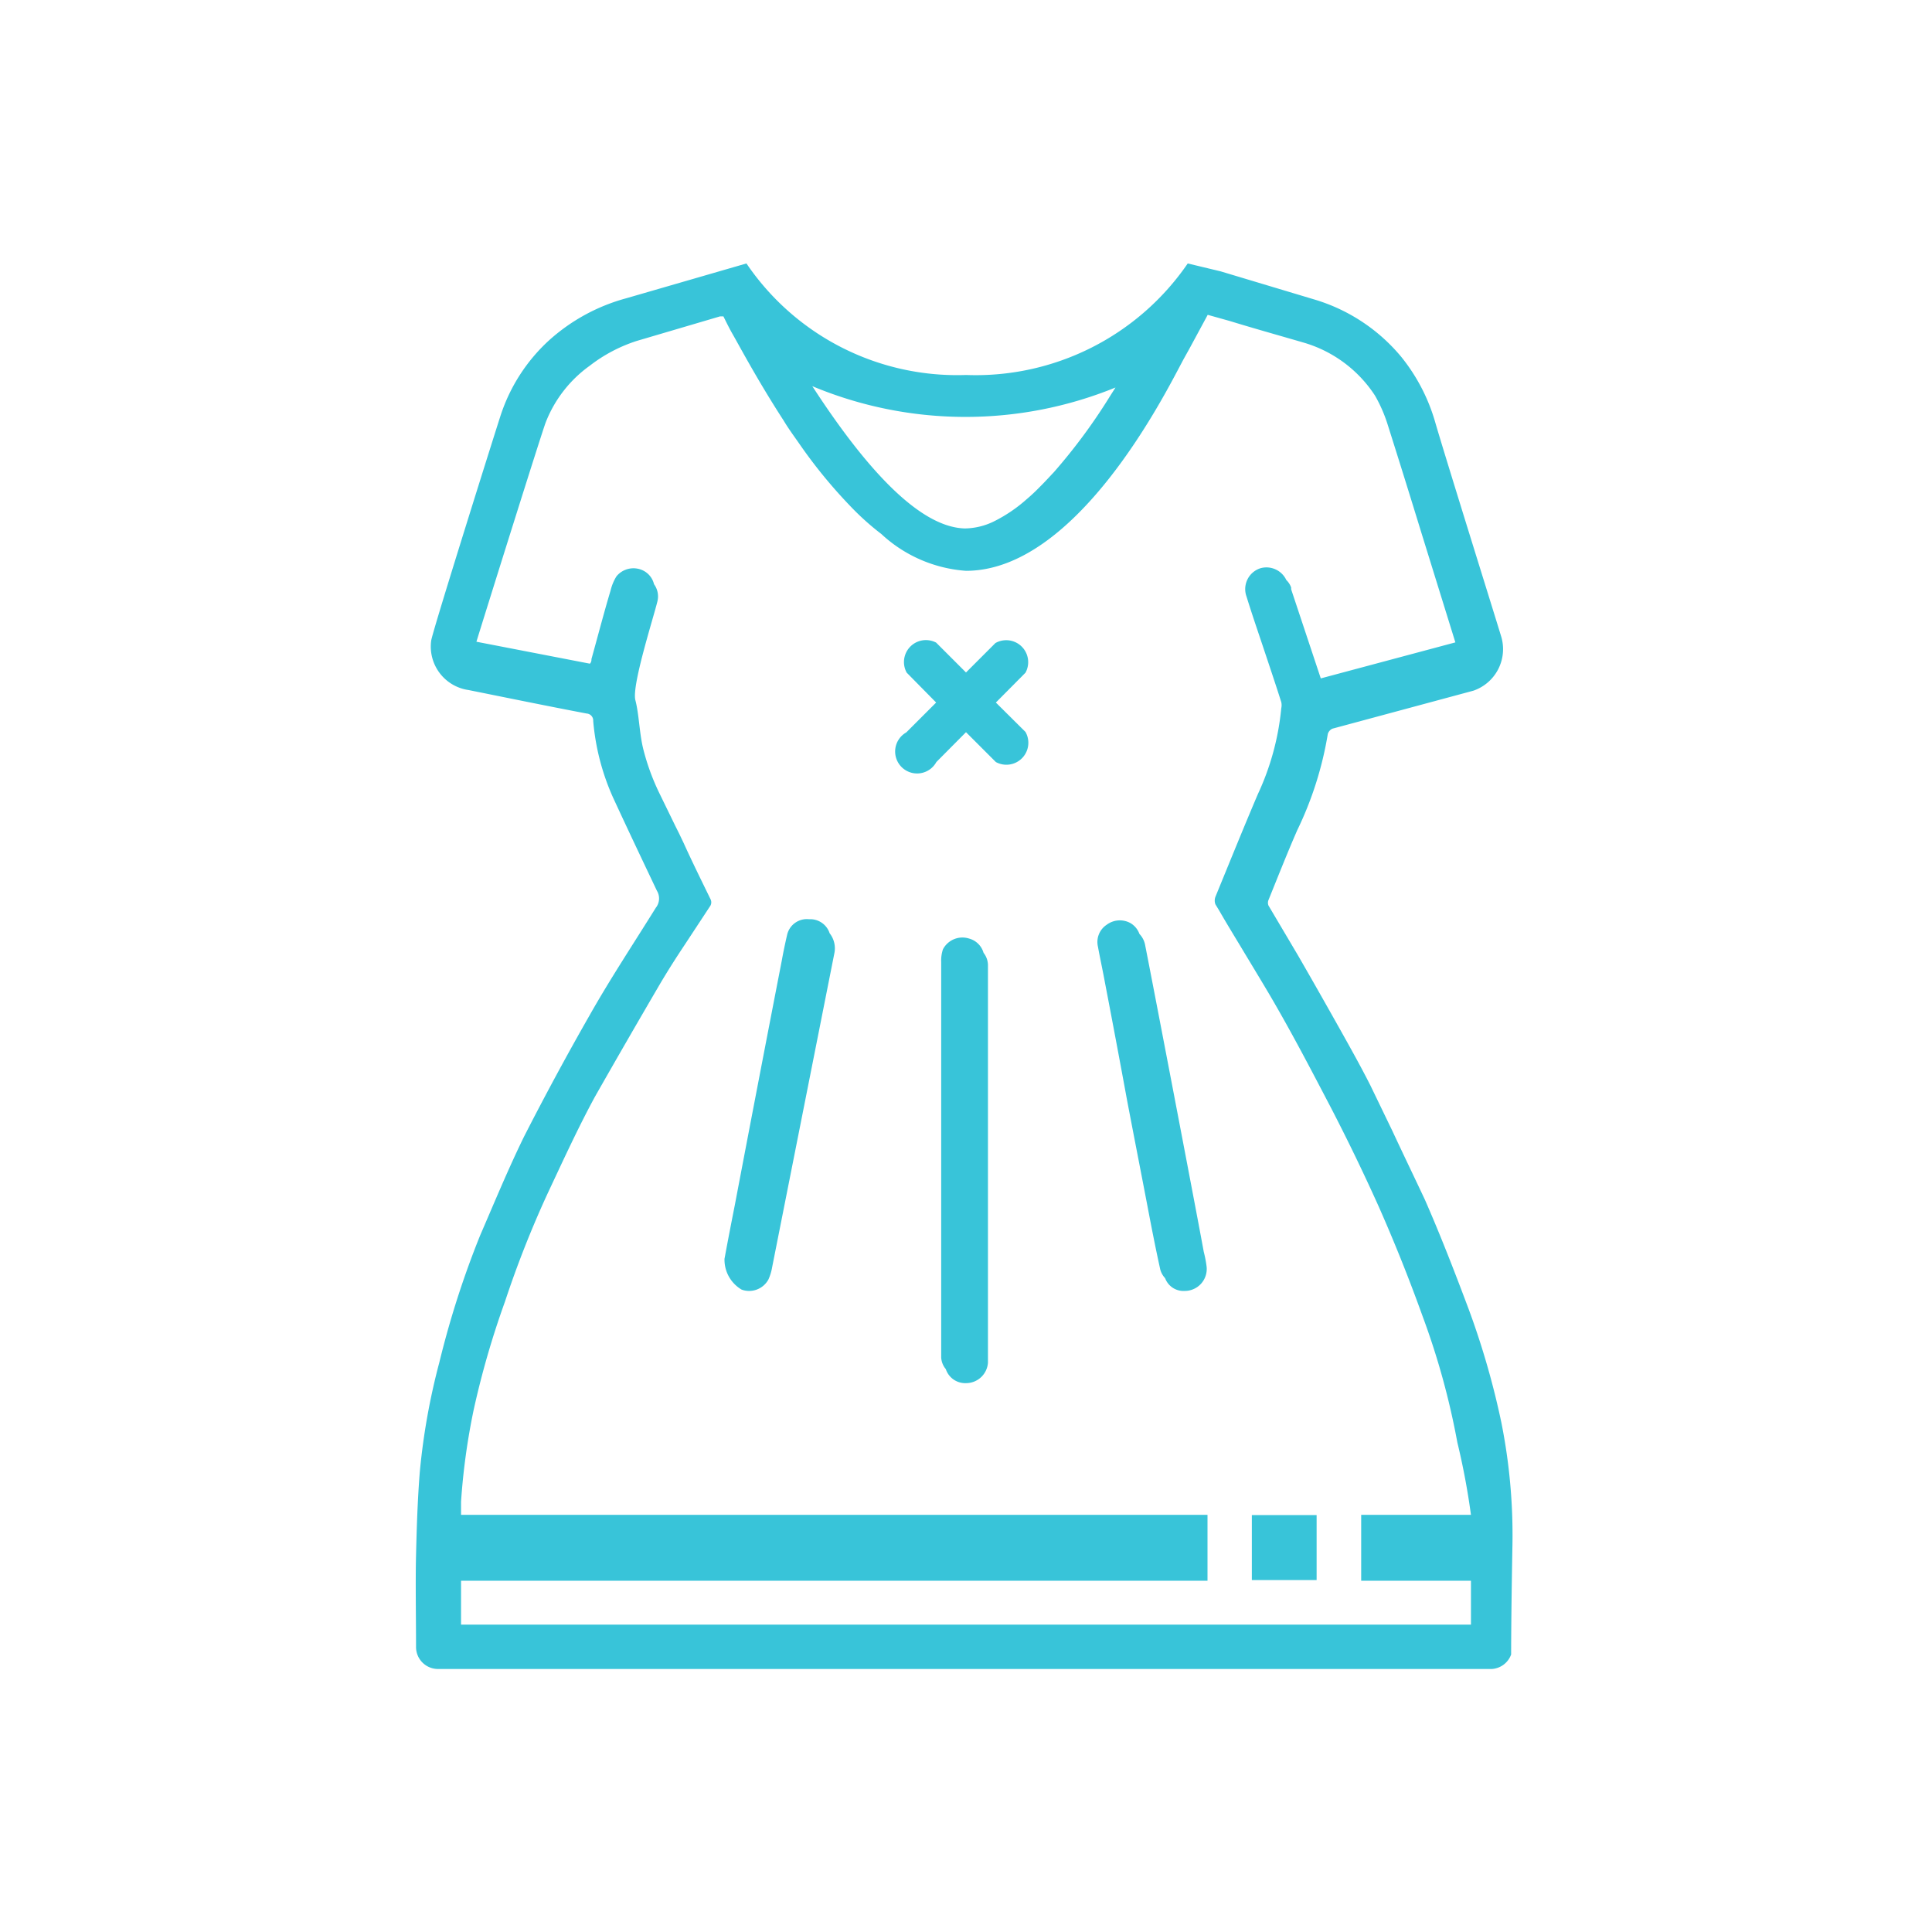 <svg xmlns="http://www.w3.org/2000/svg" data-name="Layer 1" height="88" id="Layer_1" viewBox="0 0 88 88" width="88"><title/><path d="M68.38,64.77a36.65,36.65,0,0,0-1.48-5.13c-.63-1.68-1.28-3.36-2-5-.47-1-1-2.1-1.48-3.13l-1-2.07c-.43-.85-.9-1.69-1.37-2.53-.64-1.14-1.29-2.29-1.95-3.43l-1.32-2.23a.33.33,0,0,1,0-.26c.43-1.06.85-2.13,1.31-3.18a16,16,0,0,0,1.39-4.38.39.39,0,0,1,.21-.24l6.42-1.73A2,2,0,0,0,68.38,29c-.48-1.57-2.51-8.06-3-9.74a8.44,8.44,0,0,0-1.55-3,8.17,8.17,0,0,0-4-2.63l-4.23-1.27L54.1,12A11.71,11.71,0,0,1,44,17.08,11.59,11.59,0,0,1,34,12l-5.49,1.59A8.6,8.6,0,0,0,25,15.51a8,8,0,0,0-2.19,3.39c-.09.26-3.1,9.81-3.17,10.28a2,2,0,0,0,1.7,2.25c1.79.36,3.59.73,5.38,1.07a.32.32,0,0,1,.3.34,10.71,10.71,0,0,0,.9,3.48c.66,1.43,1.33,2.84,2,4.25a.68.68,0,0,1-.05.78c-1,1.61-2.06,3.21-3,4.87q-1.56,2.73-3,5.55c-.72,1.47-1.35,3-2,4.5a42,42,0,0,0-1.86,5.79,30.28,30.28,0,0,0-.89,5c-.1,1.26-.14,2.52-.17,3.78s0,2.79,0,4.18a1,1,0,0,0,1,1h48a1,1,0,0,0,.88-.66c0-.12,0-1.8.06-5A26.11,26.11,0,0,0,68.38,64.77ZM50.81,17.65l-.26.41A25.9,25.9,0,0,1,48,21.51c-.19.2-.38.41-.58.61l-.06.06a8.22,8.22,0,0,1-.61.57h0a6.75,6.75,0,0,1-1.48,1,3.09,3.09,0,0,1-1.32.32Q41.16,24,37,17.59A18.09,18.09,0,0,0,50.81,17.65ZM67,74H21V72H55V69H21v0c0,.13,0-.19,0-.14V69l0-.6a30.38,30.38,0,0,1,.57-4.16A39.54,39.54,0,0,1,23,59.29a47,47,0,0,1,1.93-4.9c.7-1.49,1.39-3,2.16-4.42,1-1.76,2-3.49,3-5.2.35-.59.72-1.17,1.1-1.74l1.17-1.78a.32.32,0,0,0,0-.3c-.41-.84-.83-1.69-1.22-2.55l-.2-.42-.18-.36L30,36.06a10.46,10.46,0,0,1-.7-1.94c-.18-.73-.19-1.58-.36-2.23s.79-3.64,1-4.48a.94.94,0,0,0-.15-.8.94.94,0,0,0-.51-.63,1,1,0,0,0-1.2.27,2.18,2.18,0,0,0-.27.65c-.3,1-.58,2.08-.87,3.12,0,.06,0,.13-.07.21l-5.17-1c.49-1.59,3-9.6,3.16-10a5.74,5.74,0,0,1,2-2.57A7,7,0,0,1,29,15.53l3.8-1.12.15,0c.14.28.27.55.42.81.3.52,1.14,2.11,2.32,3.93v0l0,0c.22.37.48.72.73,1.08A22.77,22.77,0,0,0,38.68,23a12.09,12.09,0,0,0,1.46,1.32A6.32,6.32,0,0,0,44,26c5,0,9-7.93,9.81-9.45.13-.25.27-.49.4-.73l.8-1.48,1,.28c1.14.35,2.29.67,3.42,1a5.82,5.82,0,0,1,3.2,2.4,6.64,6.64,0,0,1,.57,1.3q.78,2.46,1.54,4.94l1.55,5-6.13,1.64-1.35-4.06,0-.08a.87.87,0,0,0-.22-.34,1,1,0,0,0-1.17-.54,1,1,0,0,0-.46.3,1,1,0,0,0-.18,1c.25.81.53,1.62.8,2.43s.53,1.58.78,2.37a.65.65,0,0,1,0,.28,11.91,11.91,0,0,1-1.07,3.92c-.66,1.55-1.29,3.11-1.93,4.67a.49.49,0,0,0,0,.34l.17.28h0c.35.61.72,1.21,1.08,1.81s.81,1.34,1.2,2c1,1.7,1.9,3.43,2.81,5.17q1.15,2.22,2.18,4.51,1.08,2.44,2,5a34.34,34.34,0,0,1,1.58,5.74A32.37,32.37,0,0,1,67,69H62v3h5Z" fill="#38c4d9"/><rect height="2.96" width="2.95" x="57.02" y="69.01" fill="#38c4d9"/><path d="M45.36,32l1.35-1.36h0a1,1,0,0,0-1.37-1.35L44,30.63l-1.36-1.36h0a1,1,0,0,0-1.34,1.37L42.64,32l-1.36,1.36h0a1,1,0,1,0,1.37,1.35L44,33.35l1.36,1.36h0a1,1,0,0,0,1.35-1.37Z" fill="#38c4d9"/><path d="M36.85,41.87a.92.92,0,0,0-1,.72c-.09.39-.17.77-.24,1.16q-1.08,5.56-2.14,11.14c-.16.81-.32,1.63-.47,2.45a1.58,1.58,0,0,0,.78,1.4A1,1,0,0,0,35,58.28a2.26,2.26,0,0,0,.17-.56L38,43.44a1.11,1.11,0,0,0-.21-.93A.93.93,0,0,0,36.85,41.87Z" fill="#38c4d9"/><path d="M44.14,42.75a1,1,0,0,0-1.19.49h0a1.63,1.63,0,0,0-.08.58v16c0,.66,0,1.32,0,2a.89.89,0,0,0,.21.54A.93.93,0,0,0,44,63a1,1,0,0,0,1-.93V44a.92.92,0,0,0-.2-.6A.94.94,0,0,0,44.14,42.75Z" fill="#38c4d9"/><path d="M52.15,43a1,1,0,0,0-.25-.46.94.94,0,0,0-.42-.5,1,1,0,0,0-1.07.08.94.94,0,0,0-.4,1c.1.55.22,1.09.32,1.64q.51,2.65,1,5.32c.31,1.63.63,3.26.94,4.88.19,1,.37,1.92.58,2.87a.94.94,0,0,0,.22.39.89.89,0,0,0,.89.58,1,1,0,0,0,1-1.1,5.1,5.1,0,0,0-.13-.68C54.45,54.94,52.41,44.3,52.15,43Z" fill="#38c4d9"/></svg>